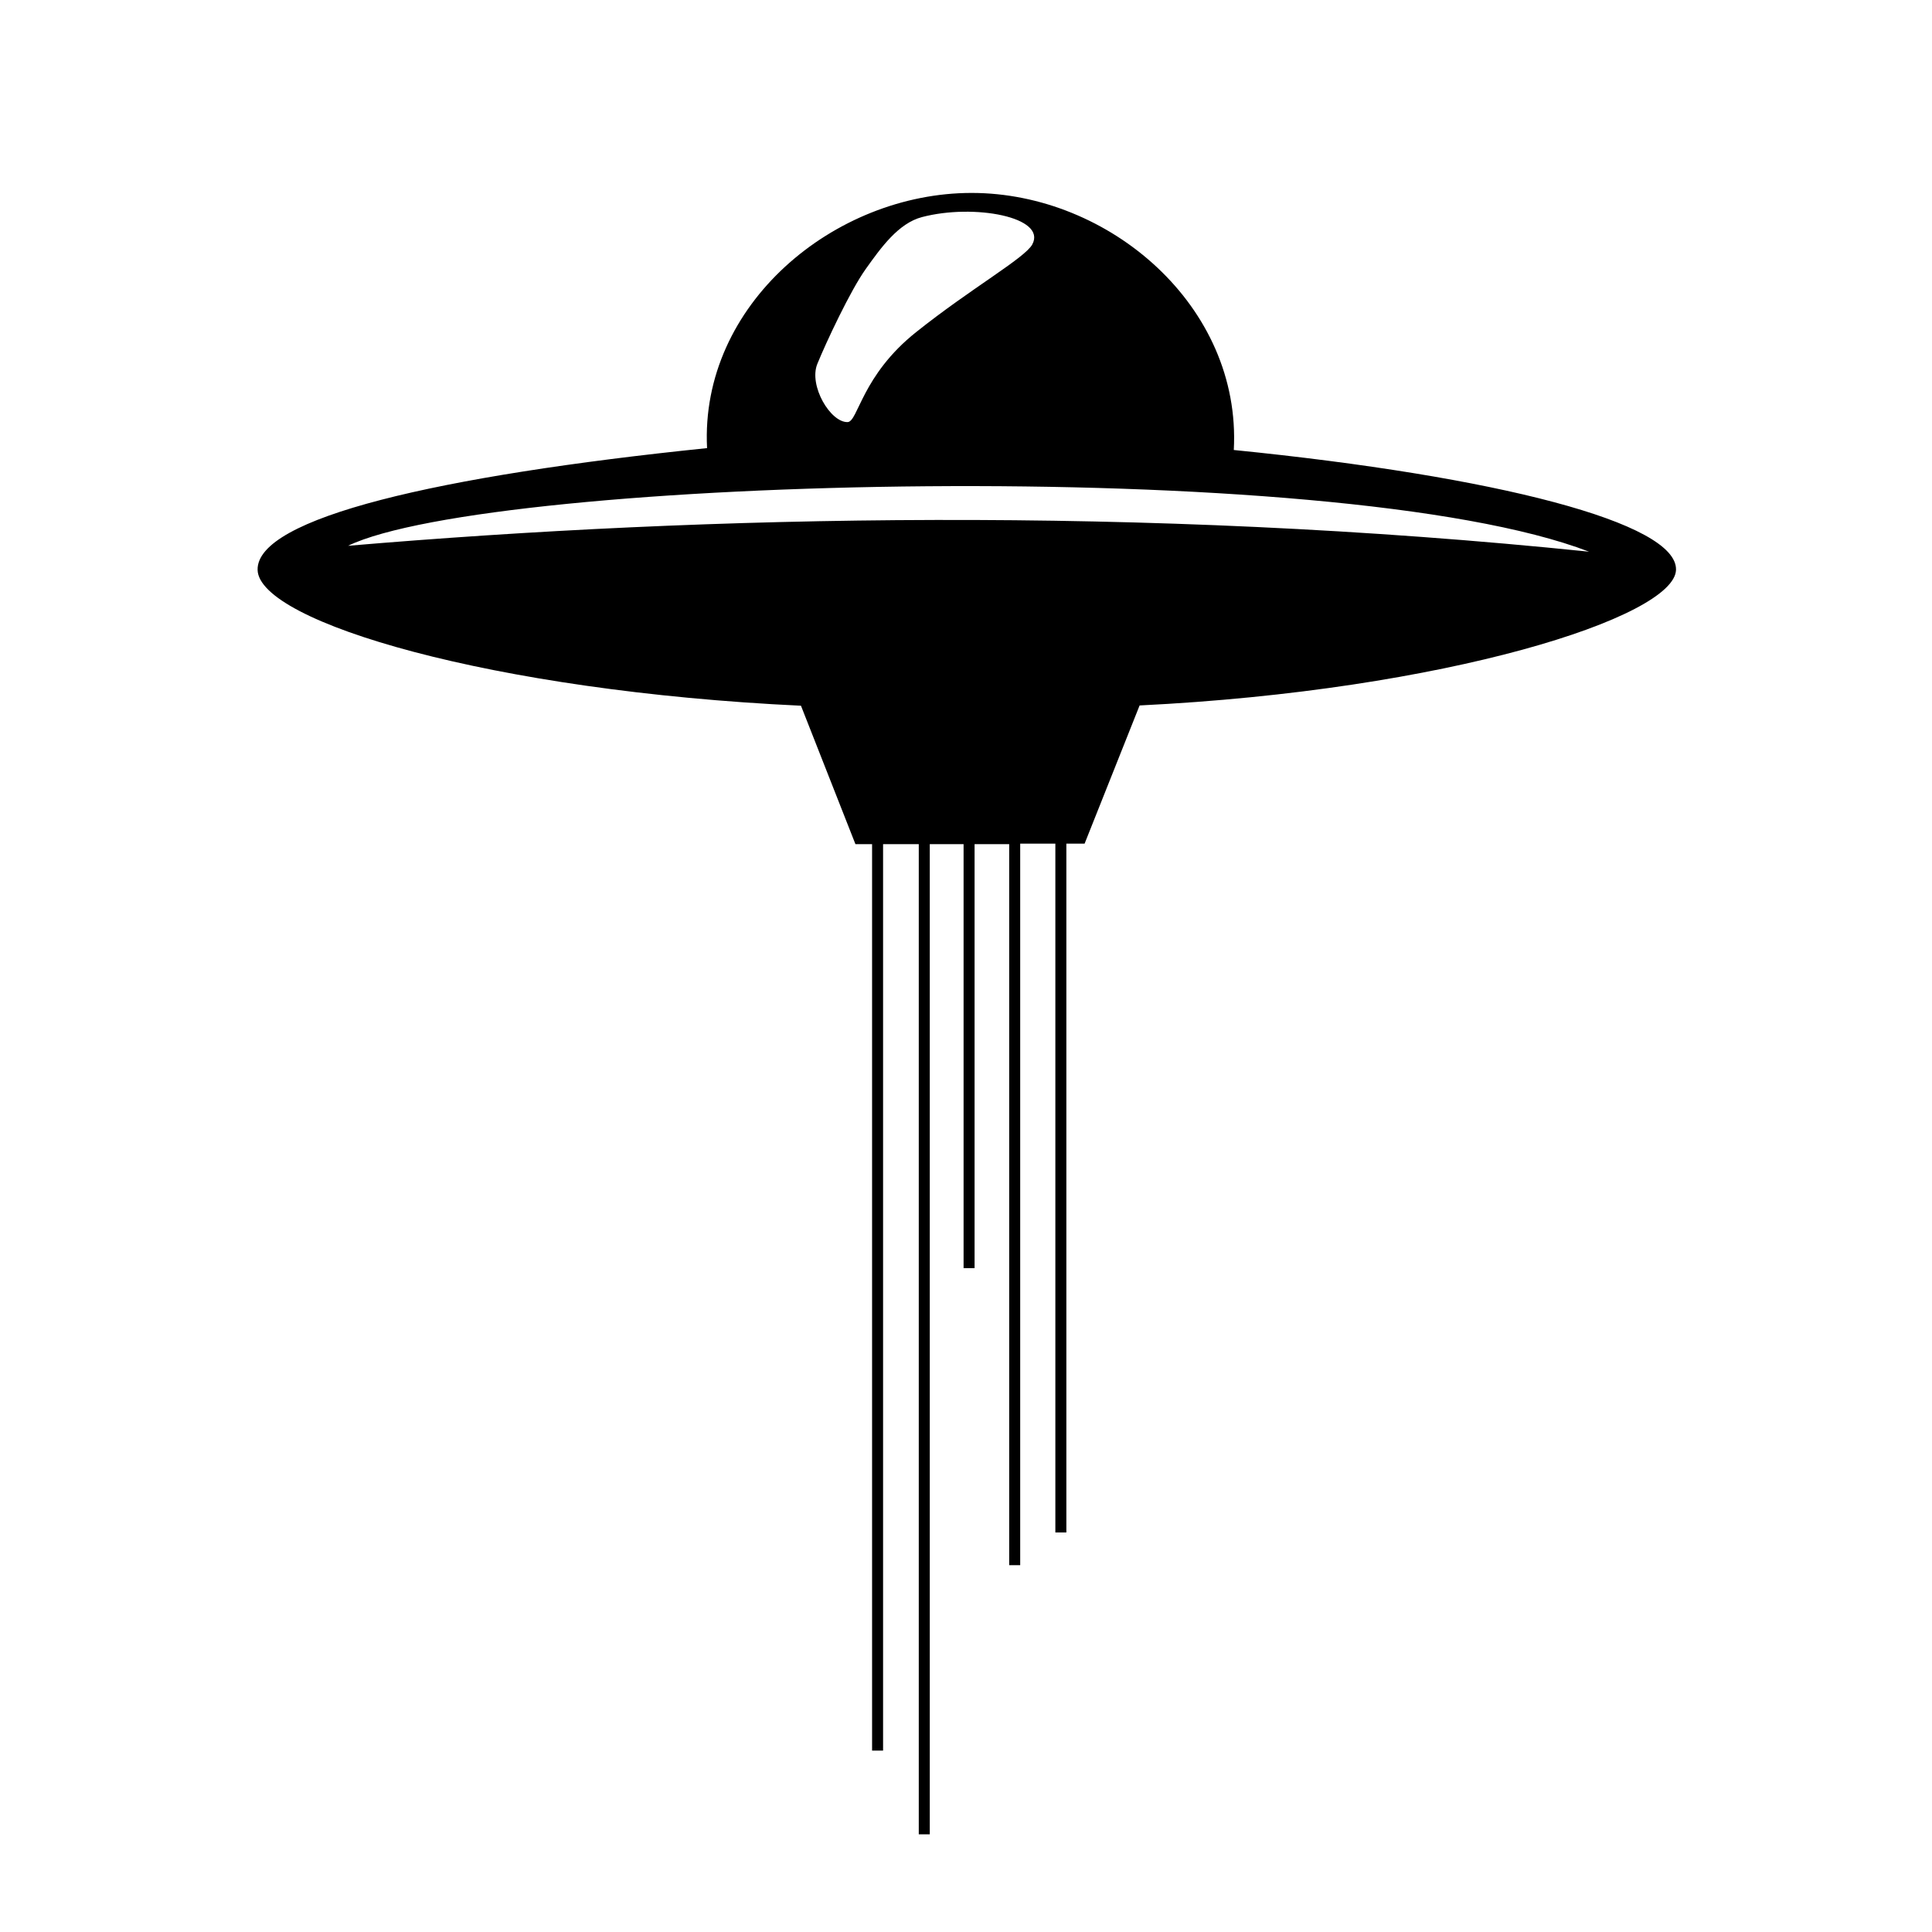 <?xml version="1.0" encoding="utf-8"?>
<!-- Generator: Adobe Illustrator 28.0.0, SVG Export Plug-In . SVG Version: 6.00 Build 0)  -->
<svg version="1.1" id="Layer_1" xmlns:xodm="http://www.corel.com/coreldraw/odm/2003"
	 xmlns="http://www.w3.org/2000/svg" xmlns:xlink="http://www.w3.org/1999/xlink" x="0px" y="0px" viewBox="0 0 720 720"
	 style="enable-background:new 0 0 720 720;" xml:space="preserve">
<style type="text/css">
	.st0{fill-rule:evenodd;clip-rule:evenodd;}
</style>
<path class="st0" d="M298.5,263l20.3,51.6l6.2,0v337.8h4.1V314.6l13.3,0v369h4.1v-369l12.6,0v158h4.1v-158l12.9,0v268.7h4.1V314.4
	l13.1,0v256.7h4.1V314.4l6.8,0l20.5-51.5C539,257.3,624,230,624.6,212.4c0.6-17.6-67-34.9-164.8-44.7c2.9-53.6-46.4-95.8-97.7-95.8
	c-51.2,0-101.3,41.6-98.6,95.1c-100.2,10.3-168,26-167.5,45.4C96.5,231.8,183.4,257.6,298.5,263L298.5,263z M129.7,203.4
	c53.4-25.7,367.8-34.2,462.5,2.2C425,188.4,264,192,129.7,203.4L129.7,203.4z M322.6,100.3c-5.7,8-14.7,27.2-18,35.3
	c-3.3,8.1,4.9,21.9,11.3,21.7c3.9-0.2,5.2-17.4,25.6-33.6c20.3-16.2,40.4-27.5,43.2-32.6c5.5-10.2-21.7-15.3-41.1-10.2
	C334.8,83.2,328.3,92.3,322.6,100.3L322.6,100.3z"/>
</svg>

